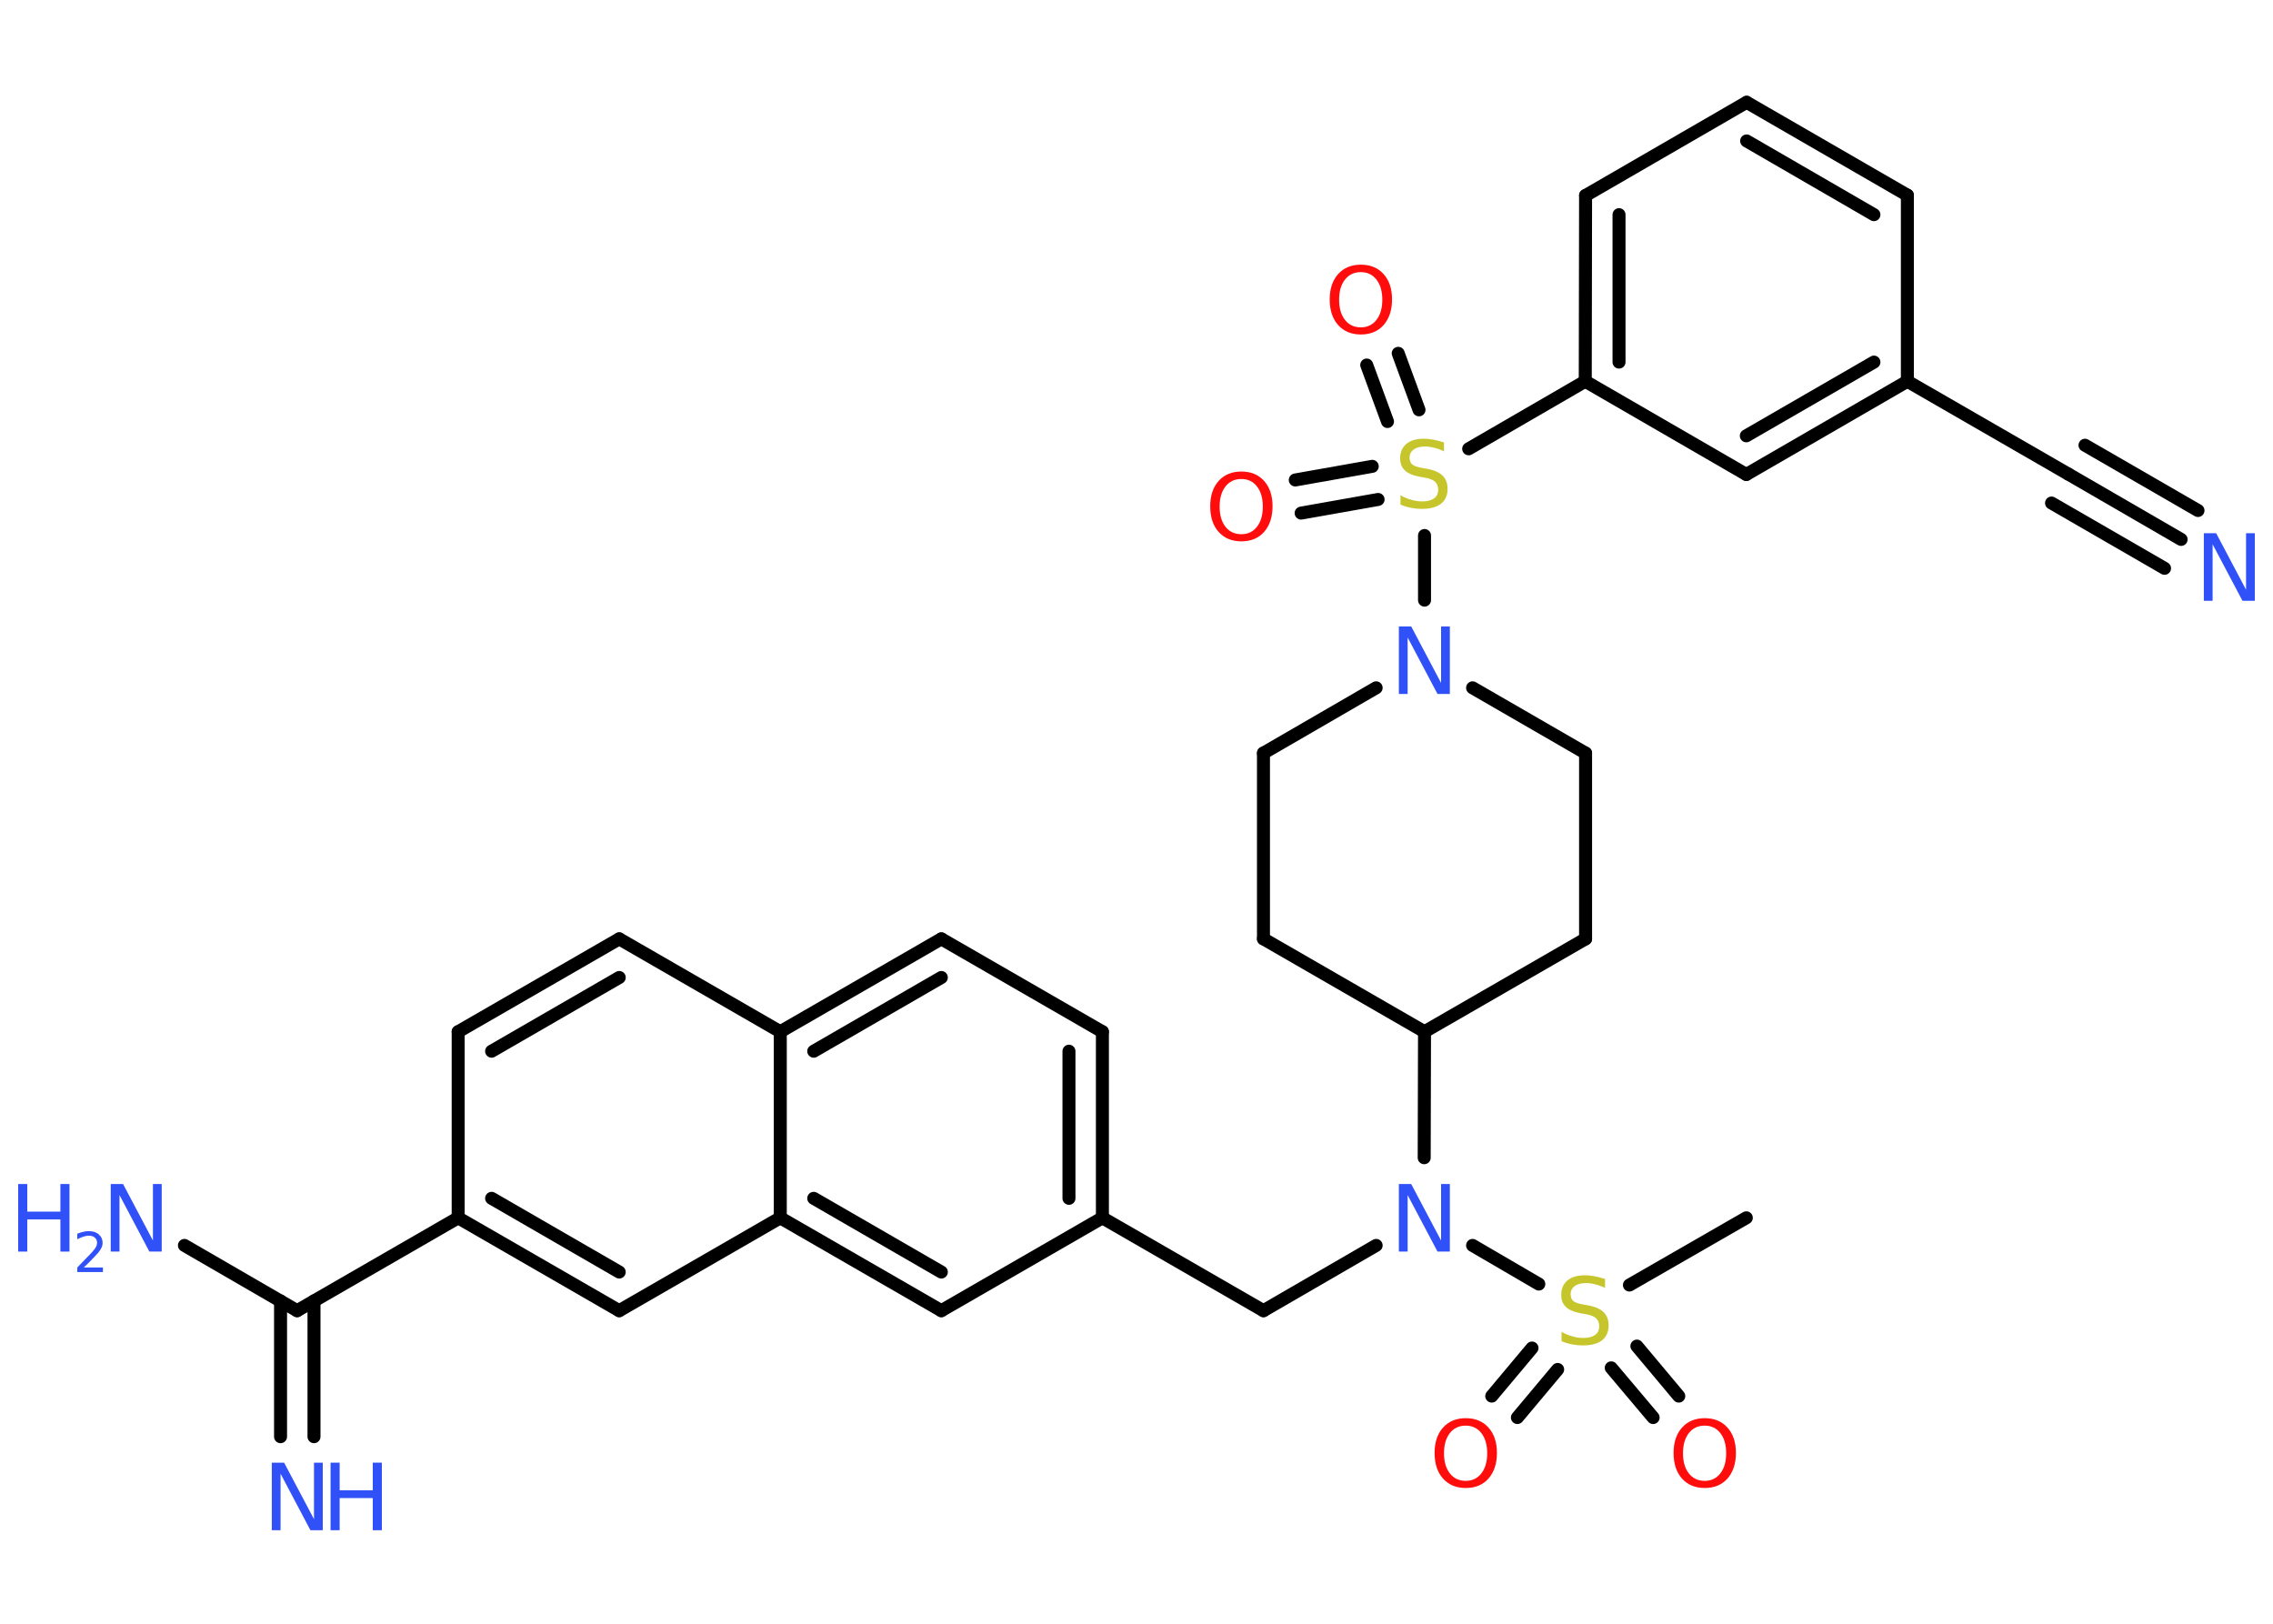 <?xml version='1.0' encoding='UTF-8'?>
<!DOCTYPE svg PUBLIC "-//W3C//DTD SVG 1.1//EN" "http://www.w3.org/Graphics/SVG/1.1/DTD/svg11.dtd">
<svg version='1.2' xmlns='http://www.w3.org/2000/svg' xmlns:xlink='http://www.w3.org/1999/xlink' width='70.0mm' height='50.0mm' viewBox='0 0 70.0 50.0'>
  <desc>Generated by the Chemistry Development Kit (http://github.com/cdk)</desc>
  <g stroke-linecap='round' stroke-linejoin='round' stroke='#000000' stroke-width='.4' fill='#3050F8'>
    <rect x='.0' y='.0' width='70.0' height='50.0' fill='#FFFFFF' stroke='none'/>
    <g id='mol1' class='mol'>
      <line id='mol1bnd1' class='bond' x1='53.78' y1='37.5' x2='50.18' y2='39.57'/>
      <g id='mol1bnd2' class='bond'>
        <line x1='47.97' y1='42.17' x2='46.73' y2='43.65'/>
        <line x1='47.18' y1='41.51' x2='45.94' y2='42.99'/>
      </g>
      <g id='mol1bnd3' class='bond'>
        <line x1='50.41' y1='41.45' x2='51.7' y2='42.99'/>
        <line x1='49.62' y1='42.12' x2='50.91' y2='43.65'/>
      </g>
      <line id='mol1bnd4' class='bond' x1='47.39' y1='39.54' x2='45.35' y2='38.35'/>
      <line id='mol1bnd5' class='bond' x1='42.38' y1='38.35' x2='38.91' y2='40.36'/>
      <line id='mol1bnd6' class='bond' x1='38.91' y1='40.36' x2='33.95' y2='37.5'/>
      <g id='mol1bnd7' class='bond'>
        <line x1='33.95' y1='37.5' x2='33.95' y2='31.77'/>
        <line x1='32.92' y1='36.9' x2='32.92' y2='32.37'/>
      </g>
      <line id='mol1bnd8' class='bond' x1='33.95' y1='31.77' x2='28.99' y2='28.91'/>
      <g id='mol1bnd9' class='bond'>
        <line x1='28.99' y1='28.91' x2='24.03' y2='31.77'/>
        <line x1='28.99' y1='30.1' x2='25.06' y2='32.37'/>
      </g>
      <line id='mol1bnd10' class='bond' x1='24.03' y1='31.77' x2='19.07' y2='28.91'/>
      <g id='mol1bnd11' class='bond'>
        <line x1='19.07' y1='28.91' x2='14.11' y2='31.77'/>
        <line x1='19.07' y1='30.1' x2='15.14' y2='32.37'/>
      </g>
      <line id='mol1bnd12' class='bond' x1='14.11' y1='31.77' x2='14.11' y2='37.5'/>
      <line id='mol1bnd13' class='bond' x1='14.11' y1='37.5' x2='9.15' y2='40.36'/>
      <g id='mol1bnd14' class='bond'>
        <line x1='9.67' y1='40.06' x2='9.67' y2='44.24'/>
        <line x1='8.64' y1='40.06' x2='8.64' y2='44.24'/>
      </g>
      <line id='mol1bnd15' class='bond' x1='9.15' y1='40.36' x2='5.68' y2='38.35'/>
      <g id='mol1bnd16' class='bond'>
        <line x1='14.11' y1='37.5' x2='19.07' y2='40.36'/>
        <line x1='15.14' y1='36.9' x2='19.07' y2='39.17'/>
      </g>
      <line id='mol1bnd17' class='bond' x1='19.07' y1='40.36' x2='24.03' y2='37.5'/>
      <line id='mol1bnd18' class='bond' x1='24.03' y1='31.77' x2='24.03' y2='37.5'/>
      <g id='mol1bnd19' class='bond'>
        <line x1='24.03' y1='37.5' x2='28.99' y2='40.36'/>
        <line x1='25.06' y1='36.9' x2='28.99' y2='39.17'/>
      </g>
      <line id='mol1bnd20' class='bond' x1='33.95' y1='37.5' x2='28.99' y2='40.36'/>
      <line id='mol1bnd21' class='bond' x1='43.86' y1='35.65' x2='43.87' y2='31.77'/>
      <line id='mol1bnd22' class='bond' x1='43.87' y1='31.77' x2='48.83' y2='28.91'/>
      <line id='mol1bnd23' class='bond' x1='48.83' y1='28.91' x2='48.83' y2='23.19'/>
      <line id='mol1bnd24' class='bond' x1='48.83' y1='23.19' x2='45.35' y2='21.18'/>
      <line id='mol1bnd25' class='bond' x1='43.87' y1='18.48' x2='43.87' y2='16.49'/>
      <g id='mol1bnd26' class='bond'>
        <line x1='42.73' y1='12.98' x2='42.09' y2='11.24'/>
        <line x1='43.7' y1='12.62' x2='43.06' y2='10.88'/>
      </g>
      <g id='mol1bnd27' class='bond'>
        <line x1='42.44' y1='15.38' x2='40.07' y2='15.8'/>
        <line x1='42.26' y1='14.36' x2='39.89' y2='14.78'/>
      </g>
      <line id='mol1bnd28' class='bond' x1='45.23' y1='13.82' x2='48.82' y2='11.74'/>
      <g id='mol1bnd29' class='bond'>
        <line x1='48.83' y1='6.02' x2='48.82' y2='11.74'/>
        <line x1='49.86' y1='6.61' x2='49.86' y2='11.15'/>
      </g>
      <line id='mol1bnd30' class='bond' x1='48.83' y1='6.02' x2='53.79' y2='3.15'/>
      <g id='mol1bnd31' class='bond'>
        <line x1='58.74' y1='6.01' x2='53.79' y2='3.15'/>
        <line x1='57.71' y1='6.61' x2='53.79' y2='4.34'/>
      </g>
      <line id='mol1bnd32' class='bond' x1='58.74' y1='6.01' x2='58.74' y2='11.74'/>
      <line id='mol1bnd33' class='bond' x1='58.74' y1='11.74' x2='63.7' y2='14.6'/>
      <g id='mol1bnd34' class='bond'>
        <line x1='63.7' y1='14.6' x2='67.17' y2='16.61'/>
        <line x1='64.21' y1='13.71' x2='67.69' y2='15.72'/>
        <line x1='63.18' y1='15.49' x2='66.66' y2='17.5'/>
      </g>
      <g id='mol1bnd35' class='bond'>
        <line x1='53.78' y1='14.61' x2='58.74' y2='11.74'/>
        <line x1='53.78' y1='13.42' x2='57.71' y2='11.15'/>
      </g>
      <line id='mol1bnd36' class='bond' x1='48.82' y1='11.74' x2='53.78' y2='14.61'/>
      <line id='mol1bnd37' class='bond' x1='42.38' y1='21.18' x2='38.91' y2='23.19'/>
      <line id='mol1bnd38' class='bond' x1='38.91' y1='23.19' x2='38.91' y2='28.91'/>
      <line id='mol1bnd39' class='bond' x1='43.87' y1='31.77' x2='38.91' y2='28.91'/>
      <path id='mol1atm2' class='atom' d='M49.43 39.39v.27q-.16 -.08 -.3 -.11q-.14 -.04 -.28 -.04q-.23 .0 -.35 .09q-.13 .09 -.13 .25q.0 .14 .08 .21q.08 .07 .31 .11l.17 .03q.31 .06 .46 .21q.15 .15 .15 .4q.0 .3 -.2 .46q-.2 .16 -.6 .16q-.15 .0 -.31 -.03q-.17 -.03 -.34 -.1v-.29q.17 .1 .34 .14q.16 .05 .32 .05q.24 .0 .37 -.09q.13 -.09 .13 -.27q.0 -.15 -.09 -.24q-.09 -.09 -.31 -.13l-.17 -.03q-.32 -.06 -.46 -.2q-.14 -.13 -.14 -.37q.0 -.28 .19 -.44q.19 -.16 .54 -.16q.14 .0 .3 .03q.15 .03 .31 .08z' stroke='none' fill='#C6C62C'/>
      <path id='mol1atm3' class='atom' d='M45.14 43.9q-.31 .0 -.49 .23q-.18 .23 -.18 .62q.0 .39 .18 .62q.18 .23 .49 .23q.3 .0 .48 -.23q.18 -.23 .18 -.62q.0 -.39 -.18 -.62q-.18 -.23 -.48 -.23zM45.14 43.67q.44 .0 .7 .29q.26 .29 .26 .78q.0 .49 -.26 .79q-.26 .29 -.7 .29q-.44 .0 -.7 -.29q-.26 -.29 -.26 -.79q.0 -.49 .26 -.78q.26 -.29 .7 -.29z' stroke='none' fill='#FF0D0D'/>
      <path id='mol1atm4' class='atom' d='M52.5 43.9q-.31 .0 -.49 .23q-.18 .23 -.18 .62q.0 .39 .18 .62q.18 .23 .49 .23q.3 .0 .48 -.23q.18 -.23 .18 -.62q.0 -.39 -.18 -.62q-.18 -.23 -.48 -.23zM52.5 43.67q.44 .0 .7 .29q.26 .29 .26 .78q.0 .49 -.26 .79q-.26 .29 -.7 .29q-.44 .0 -.7 -.29q-.26 -.29 -.26 -.79q.0 -.49 .26 -.78q.26 -.29 .7 -.29z' stroke='none' fill='#FF0D0D'/>
      <path id='mol1atm5' class='atom' d='M43.08 36.46h.38l.92 1.74v-1.74h.27v2.08h-.38l-.92 -1.74v1.74h-.27v-2.08z' stroke='none'/>
      <g id='mol1atm15' class='atom'>
        <path d='M8.37 45.04h.38l.92 1.74v-1.74h.27v2.08h-.38l-.92 -1.74v1.74h-.27v-2.08z' stroke='none'/>
        <path d='M10.18 45.04h.28v.85h1.02v-.85h.28v2.08h-.28v-.99h-1.02v.99h-.28v-2.08z' stroke='none'/>
      </g>
      <g id='mol1atm16' class='atom'>
        <path d='M3.41 36.46h.38l.92 1.74v-1.74h.27v2.08h-.38l-.92 -1.74v1.74h-.27v-2.08z' stroke='none'/>
        <path d='M.56 36.46h.28v.85h1.02v-.85h.28v2.08h-.28v-.99h-1.02v.99h-.28v-2.08z' stroke='none'/>
        <path d='M2.58 39.03h.59v.14h-.79v-.14q.1 -.1 .26 -.27q.17 -.17 .21 -.22q.08 -.09 .11 -.15q.03 -.06 .03 -.12q.0 -.1 -.07 -.16q-.07 -.06 -.18 -.06q-.08 .0 -.17 .03q-.09 .03 -.19 .08v-.17q.1 -.04 .19 -.06q.09 -.02 .16 -.02q.2 .0 .31 .1q.12 .1 .12 .26q.0 .08 -.03 .14q-.03 .07 -.1 .16q-.02 .02 -.13 .14q-.11 .12 -.32 .32z' stroke='none'/>
      </g>
      <path id='mol1atm23' class='atom' d='M43.08 19.29h.38l.92 1.74v-1.74h.27v2.08h-.38l-.92 -1.74v1.74h-.27v-2.08z' stroke='none'/>
      <path id='mol1atm24' class='atom' d='M44.47 13.63v.27q-.16 -.08 -.3 -.11q-.14 -.04 -.28 -.04q-.23 .0 -.35 .09q-.13 .09 -.13 .25q.0 .14 .08 .21q.08 .07 .31 .11l.17 .03q.31 .06 .46 .21q.15 .15 .15 .4q.0 .3 -.2 .46q-.2 .16 -.6 .16q-.15 .0 -.31 -.03q-.17 -.03 -.34 -.1v-.29q.17 .1 .34 .14q.16 .05 .32 .05q.24 .0 .37 -.09q.13 -.09 .13 -.27q.0 -.15 -.09 -.24q-.09 -.09 -.31 -.13l-.17 -.03q-.32 -.06 -.46 -.2q-.14 -.13 -.14 -.37q.0 -.28 .19 -.44q.19 -.16 .54 -.16q.14 .0 .3 .03q.15 .03 .31 .08z' stroke='none' fill='#C6C62C'/>
      <path id='mol1atm25' class='atom' d='M41.91 8.38q-.31 .0 -.49 .23q-.18 .23 -.18 .62q.0 .39 .18 .62q.18 .23 .49 .23q.3 .0 .48 -.23q.18 -.23 .18 -.62q.0 -.39 -.18 -.62q-.18 -.23 -.48 -.23zM41.91 8.15q.44 .0 .7 .29q.26 .29 .26 .78q.0 .49 -.26 .79q-.26 .29 -.7 .29q-.44 .0 -.7 -.29q-.26 -.29 -.26 -.79q.0 -.49 .26 -.78q.26 -.29 .7 -.29z' stroke='none' fill='#FF0D0D'/>
      <path id='mol1atm26' class='atom' d='M38.23 14.75q-.31 .0 -.49 .23q-.18 .23 -.18 .62q.0 .39 .18 .62q.18 .23 .49 .23q.3 .0 .48 -.23q.18 -.23 .18 -.62q.0 -.39 -.18 -.62q-.18 -.23 -.48 -.23zM38.23 14.52q.44 .0 .7 .29q.26 .29 .26 .78q.0 .49 -.26 .79q-.26 .29 -.7 .29q-.44 .0 -.7 -.29q-.26 -.29 -.26 -.79q.0 -.49 .26 -.78q.26 -.29 .7 -.29z' stroke='none' fill='#FF0D0D'/>
      <path id='mol1atm33' class='atom' d='M67.87 16.42h.38l.92 1.74v-1.74h.27v2.08h-.38l-.92 -1.74v1.74h-.27v-2.08z' stroke='none'/>
    </g>
  </g>
</svg>
